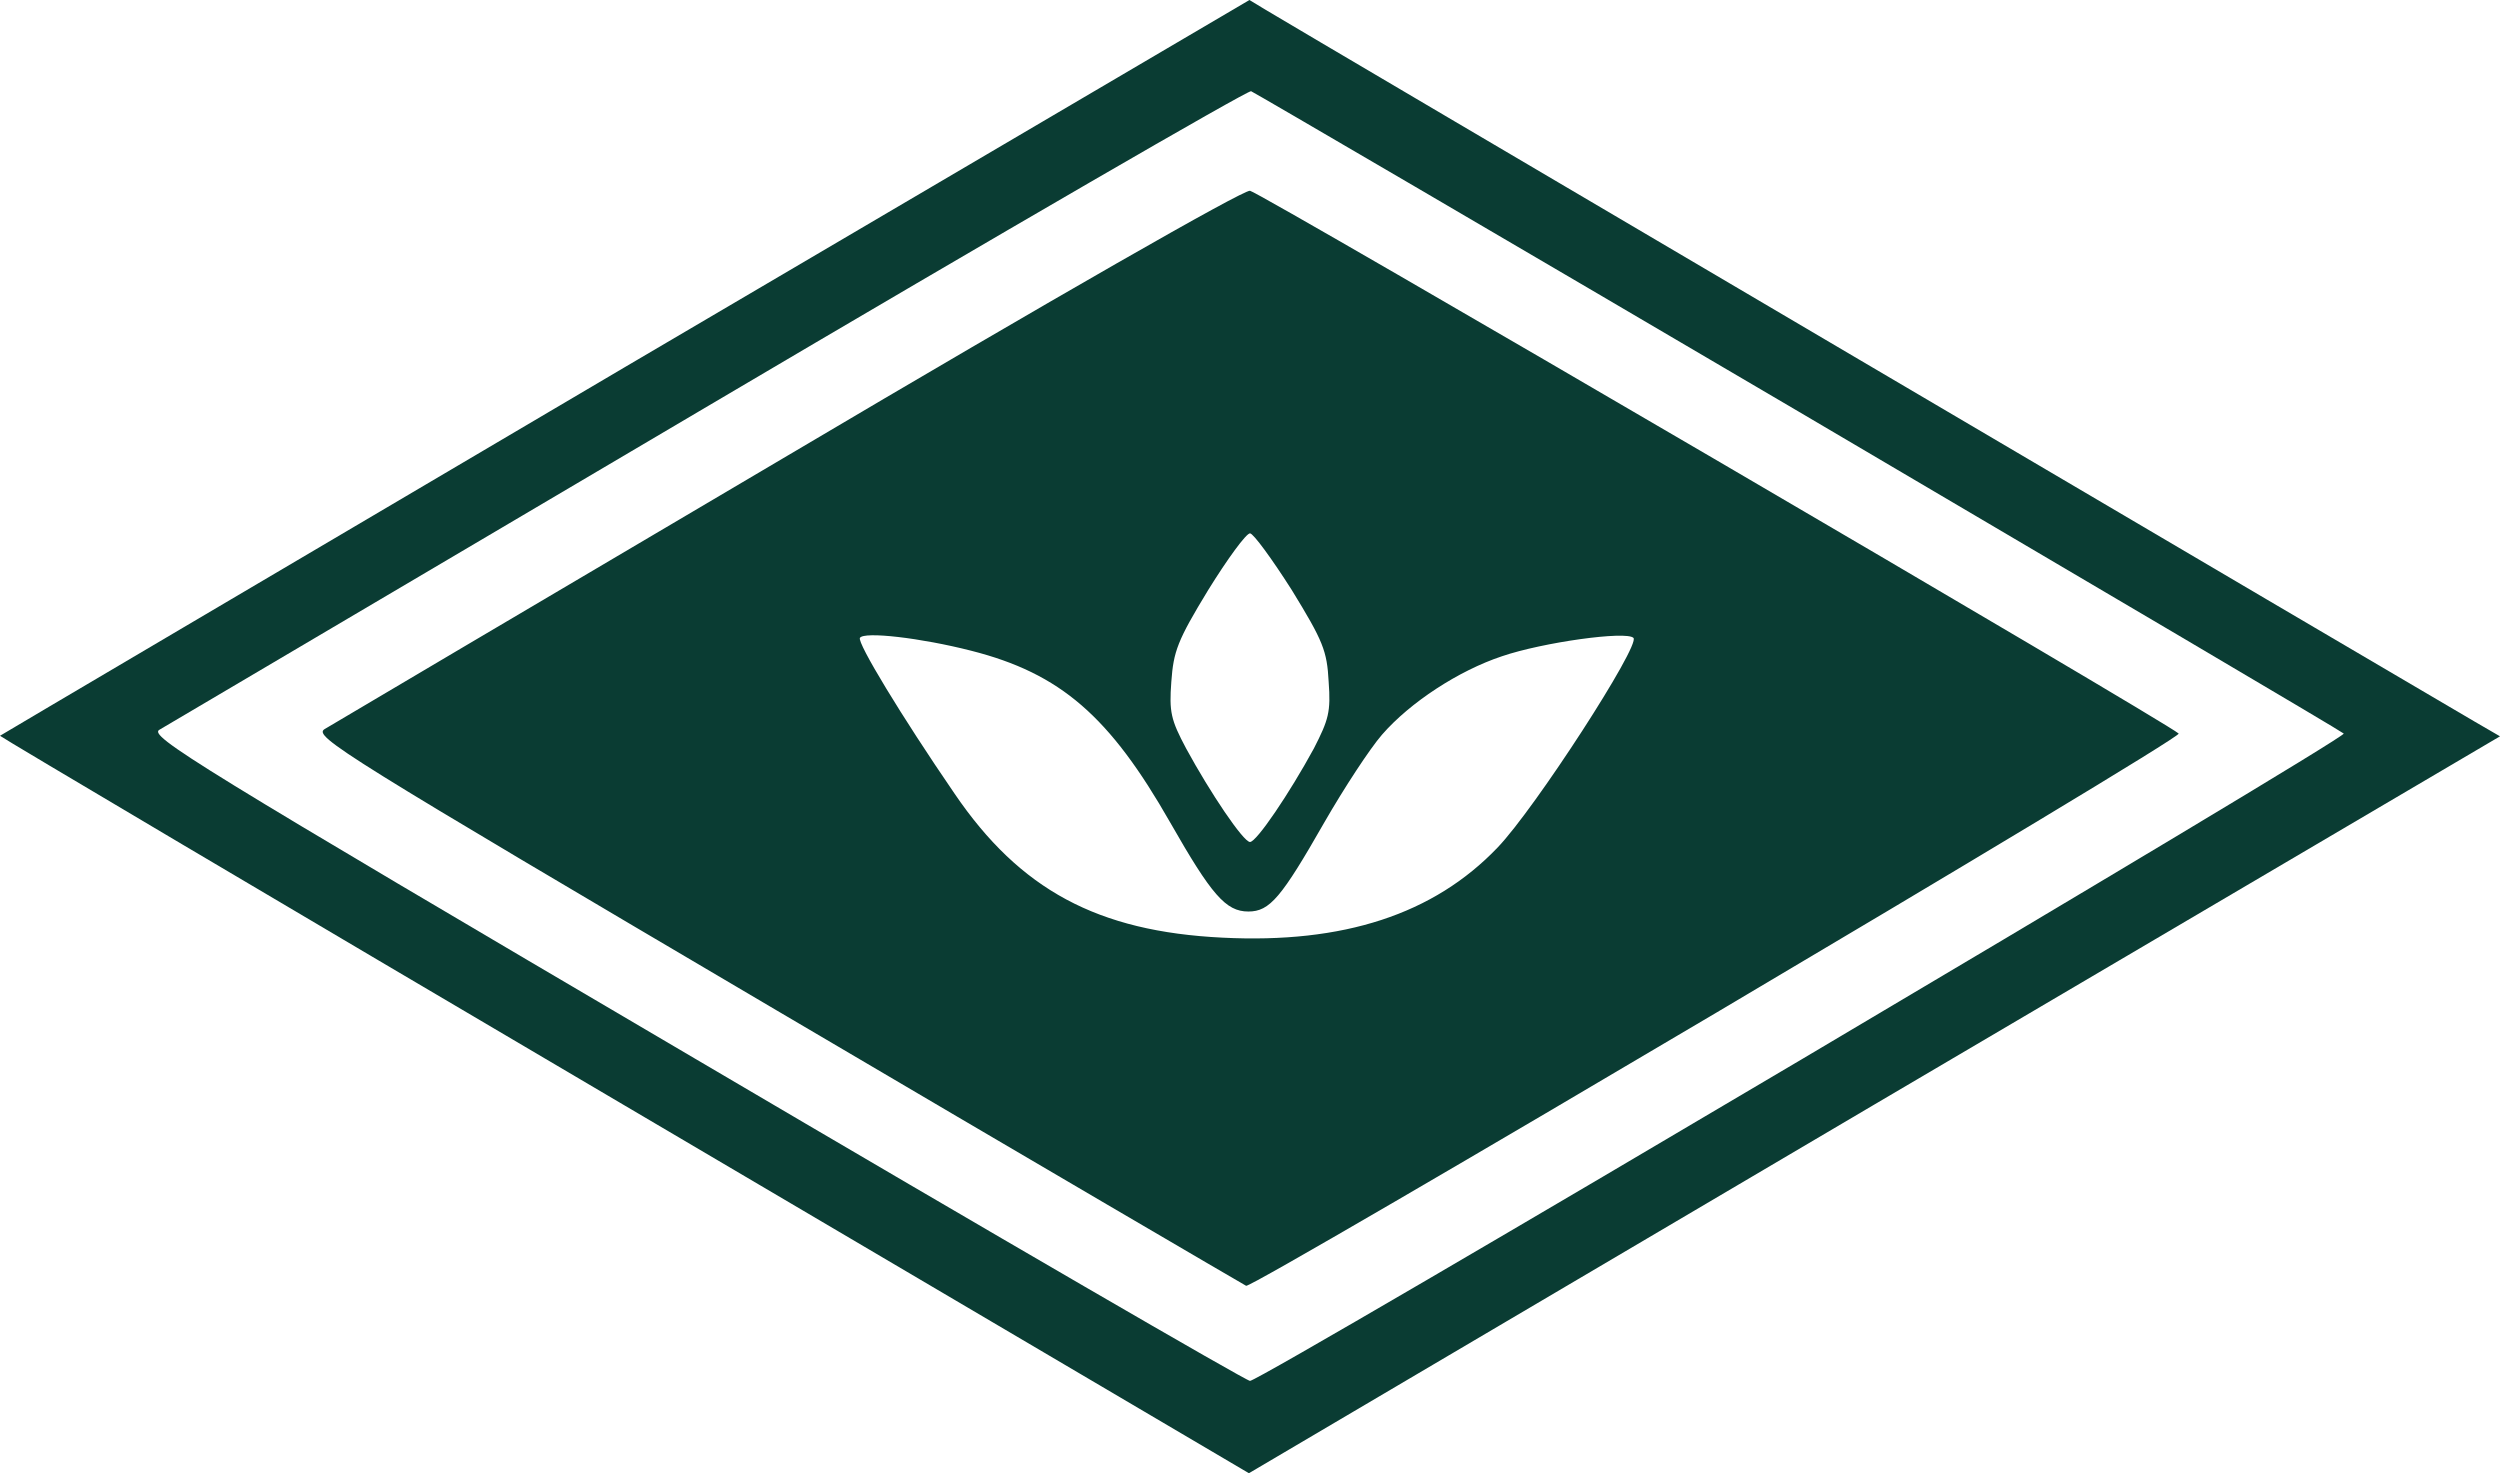 <svg width="112" height="66" viewBox="0 0 112 66" fill="none" xmlns="http://www.w3.org/2000/svg">
<path d="M28 16.444C12.62 25.513 0.025 32.938 3.61851e-05 32.963C-0.025 32.987 12.546 40.437 27.951 49.506L55.951 66L83.975 49.481L112 32.987L110.842 32.315C108.697 31.069 57.479 0.922 56.715 0.448L55.975 0L28 16.444ZM80.574 18.437C93.909 26.285 104.901 32.763 105 32.863C105.197 33.037 56.592 61.814 56 61.864C55.828 61.864 44.662 55.386 31.155 47.438C8.602 34.184 6.63 32.963 7.148 32.689C7.444 32.514 18.511 25.986 31.722 18.188C44.933 10.39 55.901 4.036 56.049 4.086C56.222 4.161 67.264 10.614 80.574 18.437Z" fill="#0A3C33"/>
<path d="M35.295 20.405C24.179 26.958 14.838 32.489 14.542 32.664C14.024 32.988 15.306 33.785 34.803 45.271C46.264 52.023 55.728 57.554 55.827 57.604C56.172 57.703 97.827 33.062 97.605 32.863C97.038 32.34 56.419 8.596 56 8.546C55.704 8.496 47.25 13.33 35.295 20.405ZM57.873 26.435C59.278 28.727 59.45 29.151 59.524 30.546C59.623 31.891 59.524 32.24 58.859 33.536C57.774 35.529 56.295 37.721 56 37.721C55.704 37.721 54.225 35.529 53.141 33.536C52.45 32.24 52.376 31.891 52.475 30.546C52.574 29.176 52.746 28.702 54.126 26.435C54.989 25.04 55.827 23.894 56 23.894C56.148 23.894 56.986 25.04 57.873 26.435ZM43.503 29.151C47.521 30.172 49.715 32.091 52.426 36.849C54.274 40.088 54.915 40.836 55.926 40.836C56.887 40.836 57.405 40.213 59.327 36.849C60.214 35.305 61.373 33.536 61.915 32.913C63.172 31.468 65.341 30.048 67.288 29.4C69.112 28.777 72.859 28.254 73.179 28.578C73.5 28.902 68.767 36.227 67.091 37.971C64.232 40.96 60.19 42.281 54.767 42.007C49.172 41.733 45.697 39.864 42.764 35.554C40.373 32.066 38.401 28.802 38.524 28.578C38.697 28.279 41.26 28.578 43.503 29.151Z" fill="#0A3C33"/>
</svg>
